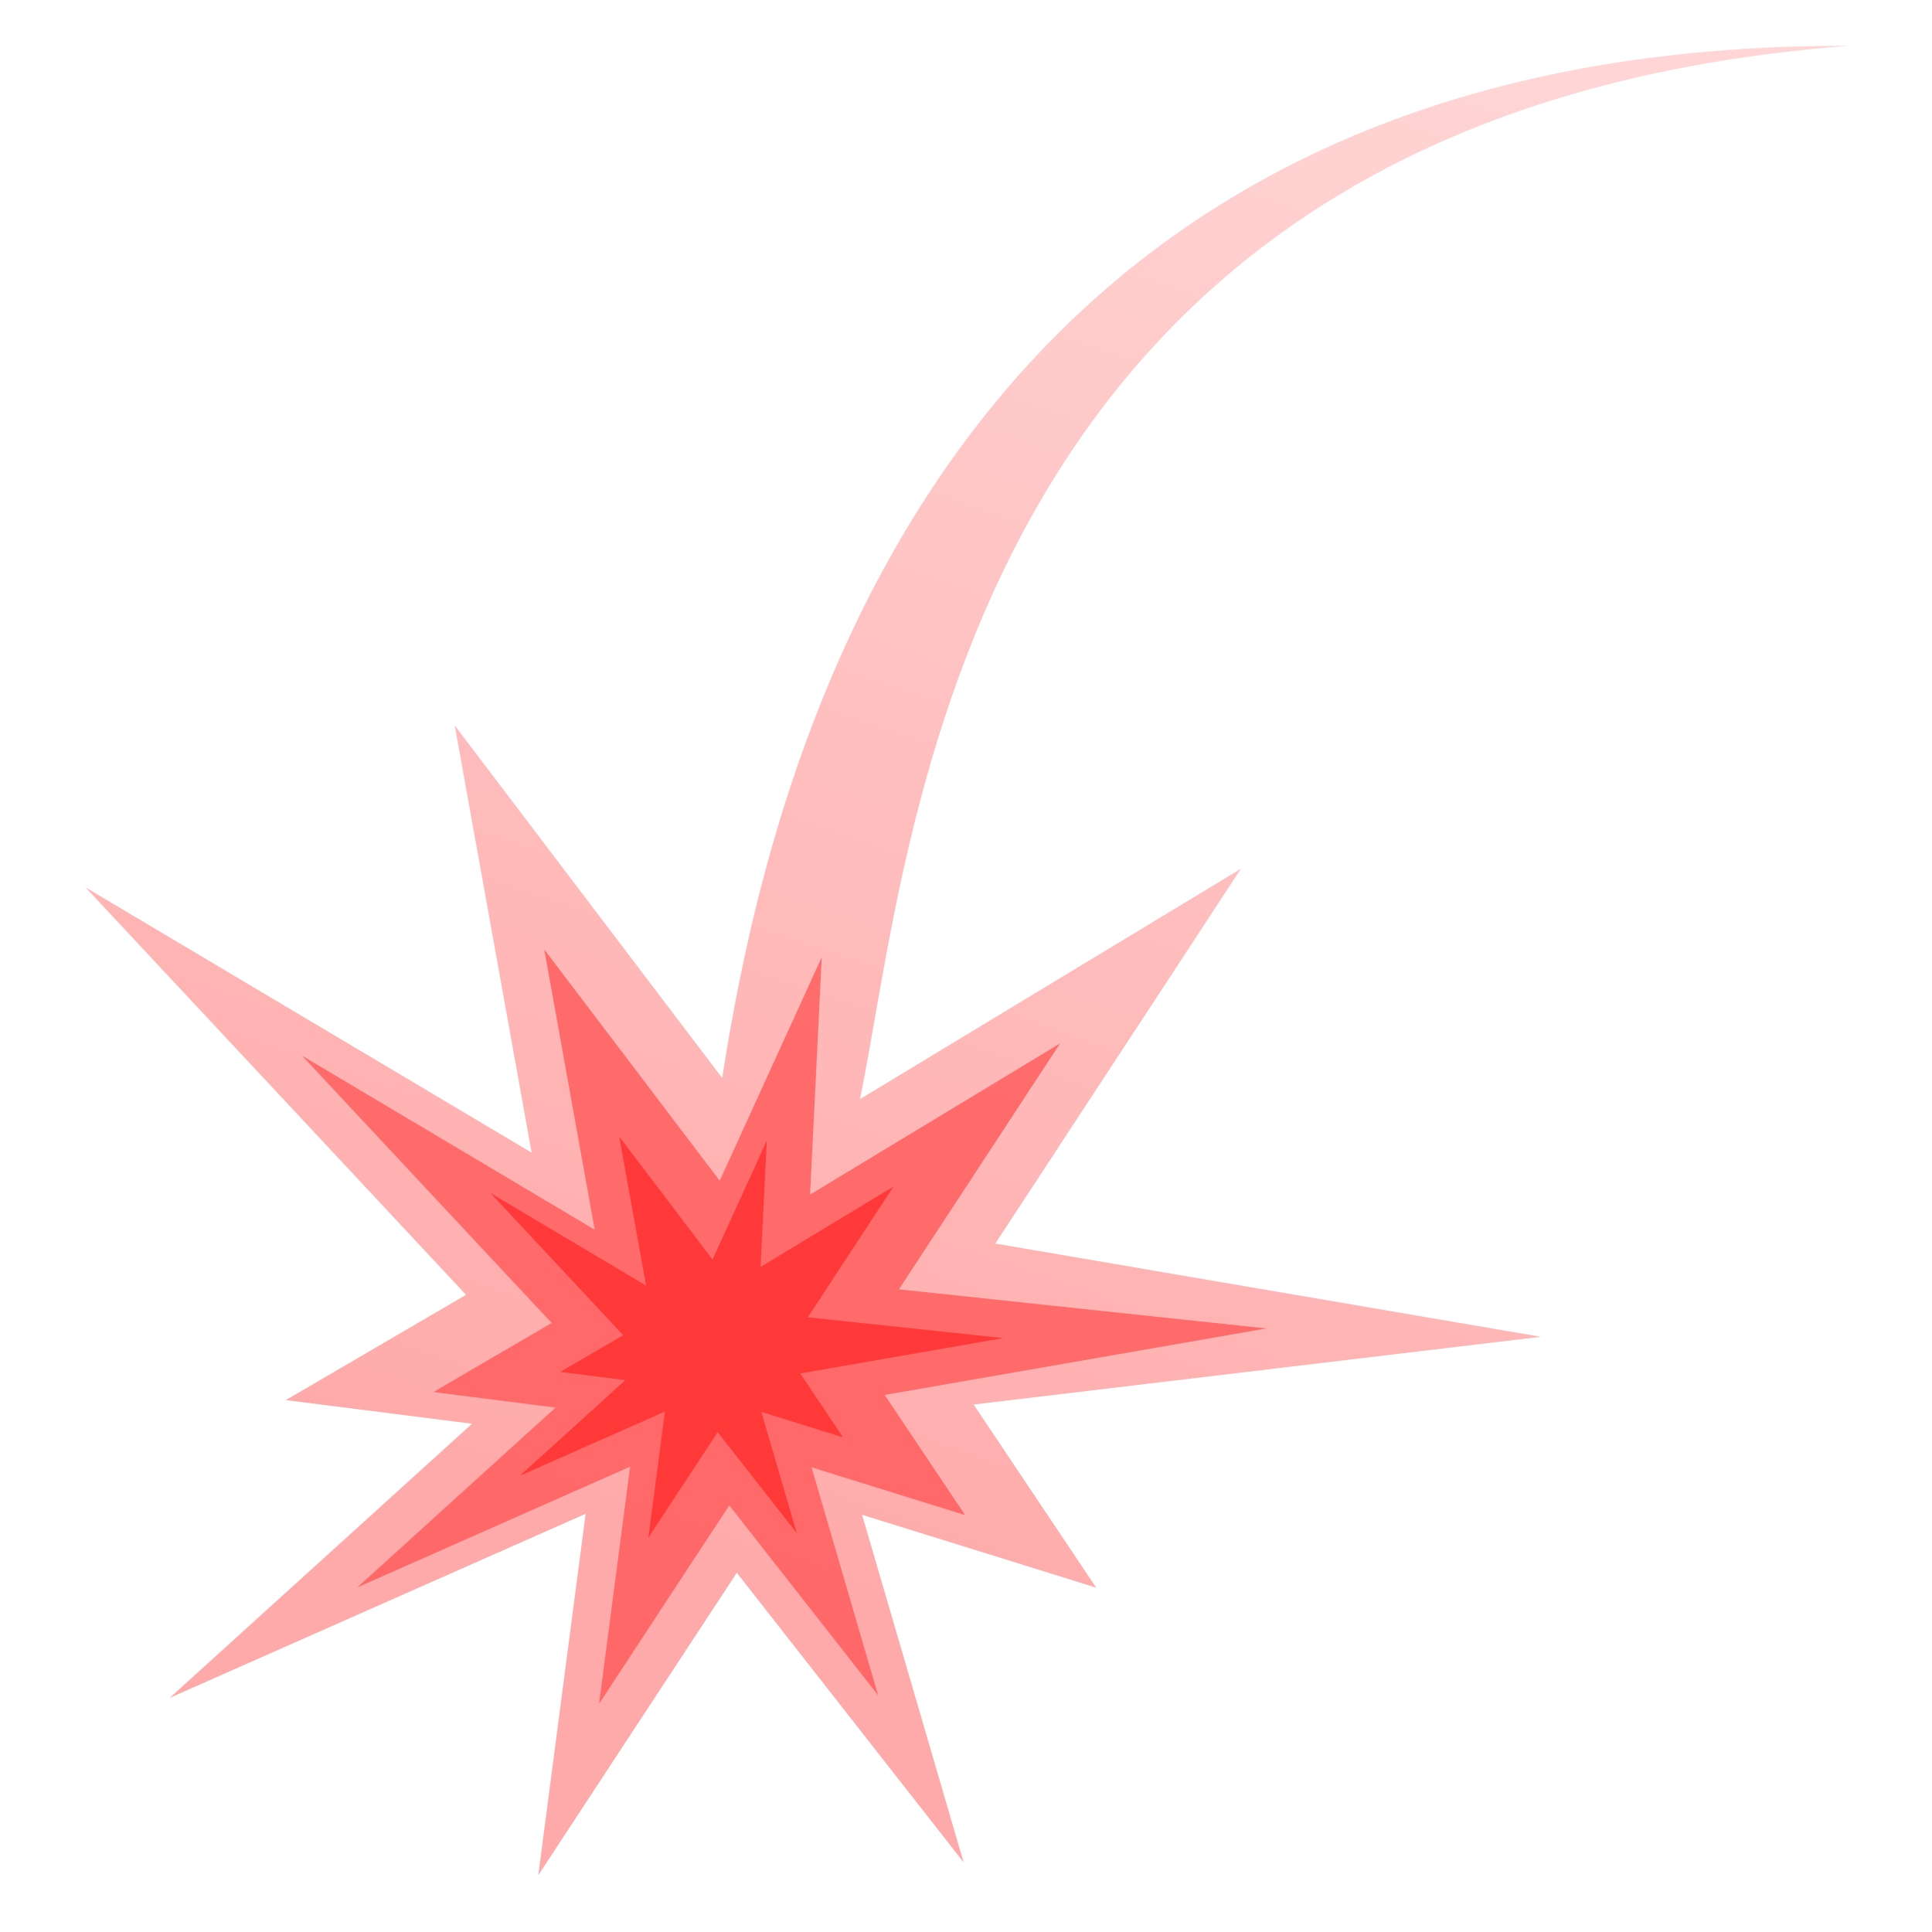 <!-- Created with Inkscape (http://www.inkscape.org/) -->
<svg version="1.1" viewBox="0 0 256 256" xmlns="http://www.w3.org/2000/svg">
 <defs>
  <linearGradient id="offhand_strike" x1="106.02" x2="169.27" y1="60.754" y2="214.99" gradientTransform="matrix(-1.329 .074 .074 1.329 304.48 -92.269)" gradientUnits="userSpaceOnUse">
   <stop stop-color="#ffd5d5" offset="0"/>
   <stop stop-color="#faa" offset="1"/>
  </linearGradient>
 </defs>
 <g stroke-linecap="round" stroke-linejoin="round" stroke-width="1.32">
  <path d="m244.91 6.076c-118.72 9.096-124.07 106.85-130.97 139.57l50.49-30.533-32.55 49.666 72.294 12.354-75.165 8.974 16.239 24.26-31.017-9.647 13.456 46.053-30.056-38.374-26.304 40.07 6.273-47.883-55.106 24.389 40.051-36.321-24.676-3.131 23.886-13.952-50.422-53.988 59.113 35.15-10.188-56.595 35.435 46.706c6.444-41.13 28.739-137.09 149.22-136.77z" fill="url(#offhand_strike)"/>
  <path d="m107.34 158.29 33.126-20.032-21.356 32.586 48.695 5.184-50.579 8.809 10.654 15.918-20.35-6.329 8.828 30.215-19.72-25.177-17.258 26.29 4.116-31.416-36.155 16.002 26.278-23.83-16.19-2.054 15.672-9.154-33.082-35.421 38.784 23.063-6.684-37.133 23.248 30.644 13.517-29.619z" fill="#f55" fill-opacity=".769"/>
  <path d="m100.78 167.88 17.604-10.646-11.35 17.317 25.879 2.755-26.88 4.682 5.662 8.459-10.815-3.364 4.692 16.058-10.48-13.38-9.172 13.971 2.187-16.696-19.215 8.504 13.964-12.664-8.604-1.092 8.329-4.865-17.581-18.824 20.612 12.256-3.552-19.734 12.355 16.286 7.183-15.741z" fill="#ff2a2a" fill-opacity=".769"/>
 </g>
</svg>
